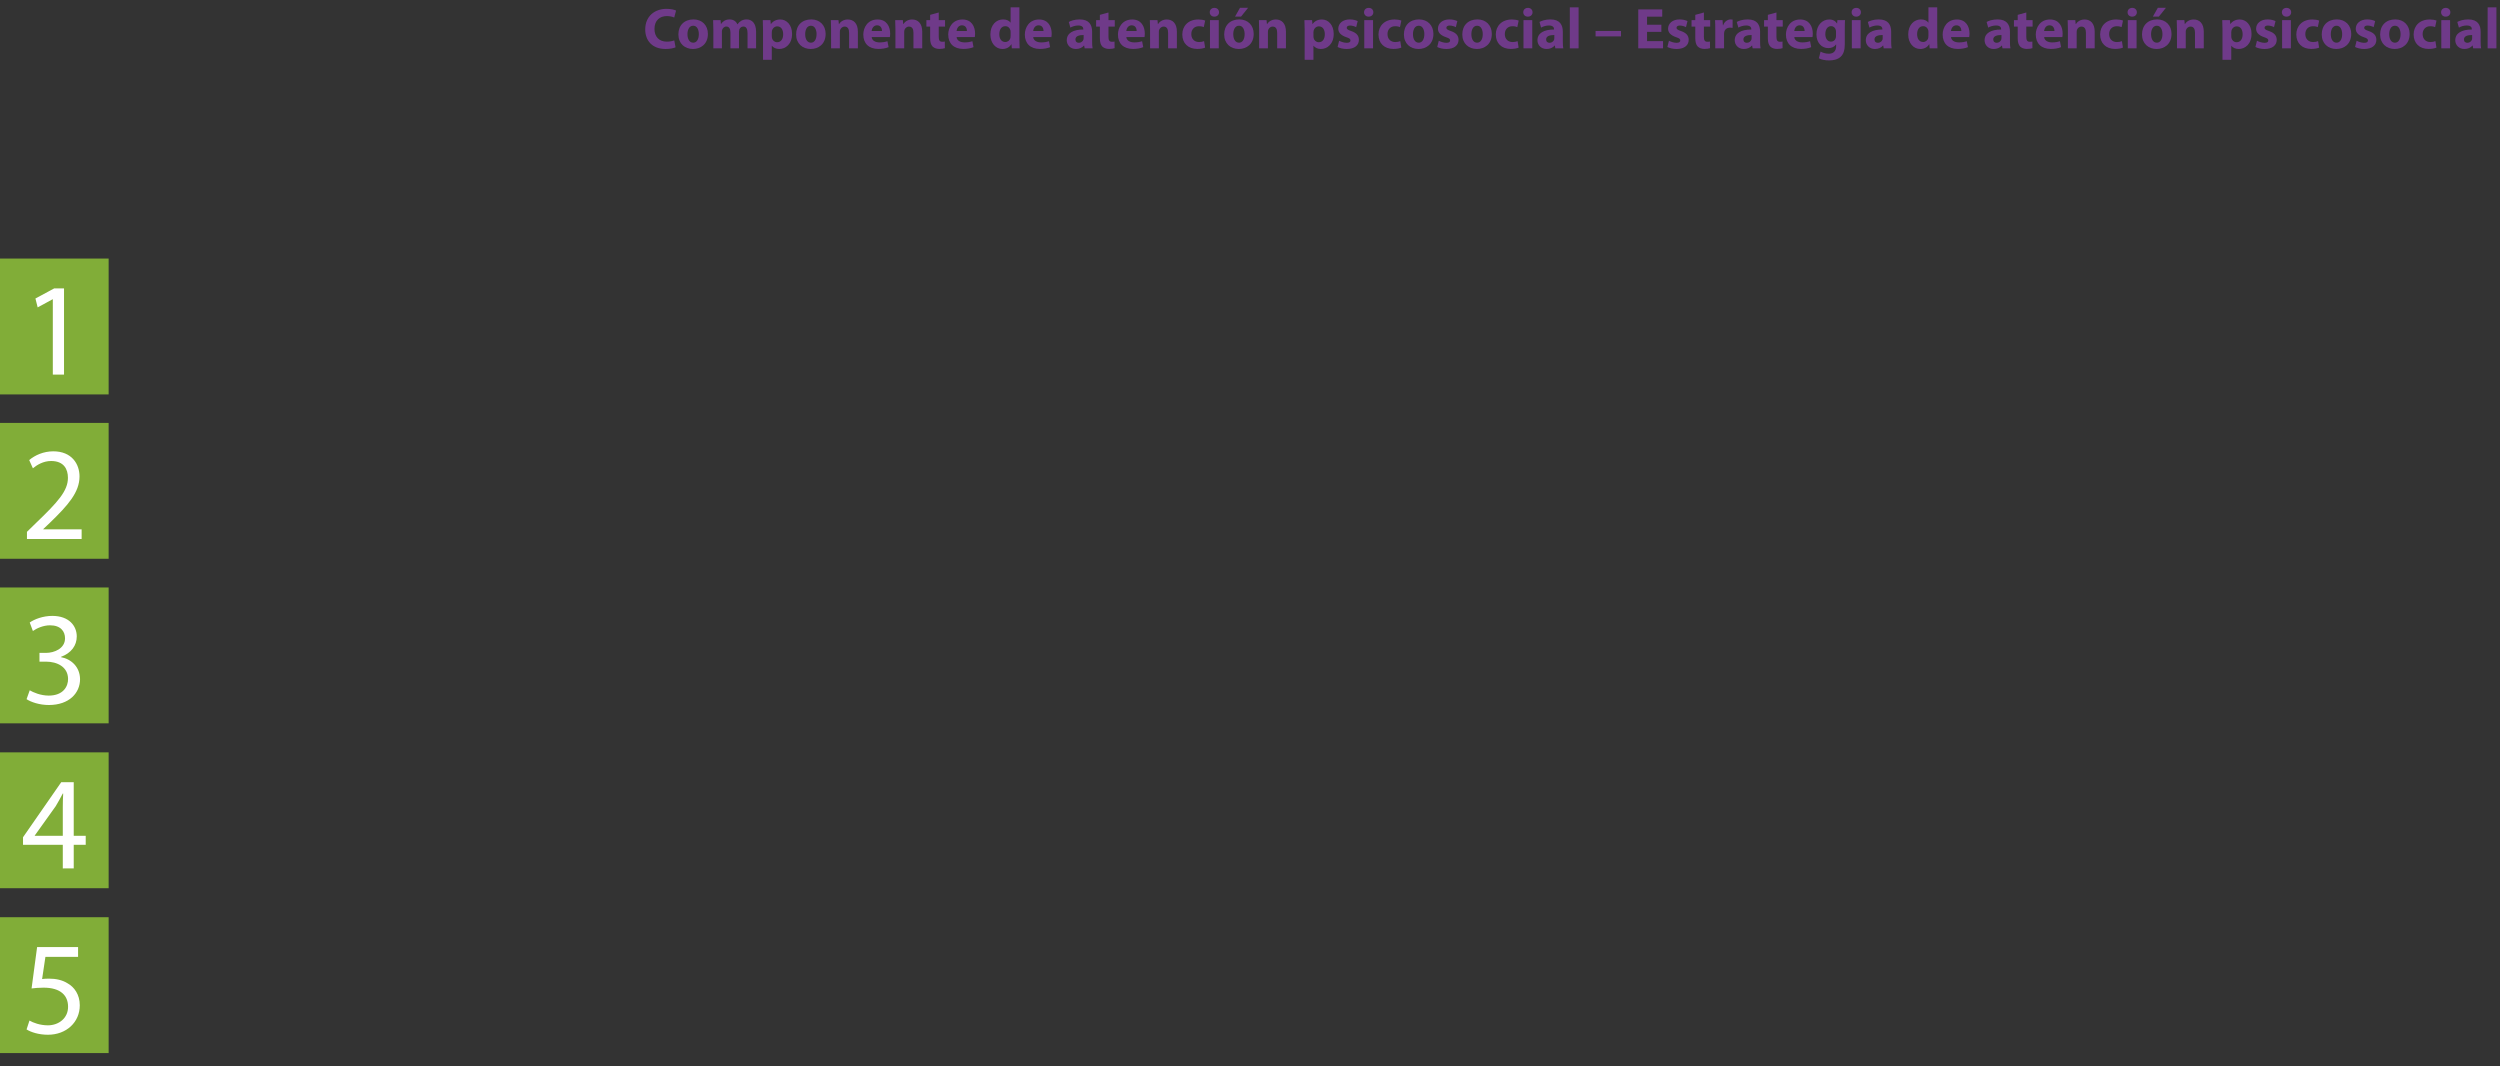 <?xml version="1.0" encoding="utf-8"?>
<!-- Generator: Adobe Illustrator 16.0.0, SVG Export Plug-In . SVG Version: 6.00 Build 0)  -->
<!DOCTYPE svg PUBLIC "-//W3C//DTD SVG 1.1//EN" "http://www.w3.org/Graphics/SVG/1.1/DTD/svg11.dtd">
<svg version="1.1" id="Capa_1" xmlns="http://www.w3.org/2000/svg" xmlns:xlink="http://www.w3.org/1999/xlink" x="0px" y="0px"
	 width="862.024px" height="367.721px" viewBox="0 0 862.024 367.721" enable-background="new 0 0 862.024 367.721"
	 xml:space="preserve">
<rect x="0" y="0" width="862.024" height="367.721" fill="#333333" stroke="none"/>
<g>
	<g>
		<g>
			<path fill="#6F3A89" d="M232.937,16.314c-0.538,0.259-1.812,0.577-3.425,0.577c-4.64,0-7.029-2.907-7.029-6.73
				c0-4.58,3.266-7.108,7.327-7.108c1.573,0,2.769,0.299,3.306,0.598l-0.637,2.389c-0.598-0.259-1.454-0.497-2.549-0.497
				c-2.39,0-4.262,1.453-4.262,4.44c0,2.688,1.593,4.381,4.281,4.381c0.937,0,1.932-0.18,2.549-0.438L232.937,16.314z"/>
			<path fill="#6F3A89" d="M244.092,11.694c0,3.564-2.529,5.197-5.138,5.197c-2.848,0-5.038-1.871-5.038-5.018
				c0-3.166,2.071-5.178,5.217-5.178C242.1,6.696,244.092,8.748,244.092,11.694z M237.042,11.794c0,1.673,0.697,2.928,1.991,2.928
				c1.195,0,1.932-1.175,1.932-2.947c0-1.434-0.558-2.907-1.932-2.907C237.6,8.867,237.042,10.36,237.042,11.794z"/>
			<path fill="#6F3A89" d="M245.967,10.042c0-1.215-0.04-2.23-0.08-3.106h2.569l0.119,1.314h0.06
				c0.418-0.638,1.295-1.554,2.947-1.554c1.274,0,2.25,0.657,2.668,1.673h0.04c0.379-0.518,0.797-0.916,1.274-1.194
				c0.538-0.299,1.135-0.479,1.852-0.479c1.872,0,3.286,1.314,3.286,4.242v5.734h-2.947v-5.297c0-1.414-0.458-2.23-1.434-2.23
				c-0.717,0-1.194,0.479-1.414,1.056c-0.06,0.219-0.1,0.518-0.1,0.776v5.695h-2.947v-5.476c0-1.215-0.438-2.052-1.413-2.052
				c-0.777,0-1.234,0.598-1.414,1.075c-0.1,0.239-0.119,0.519-0.119,0.777v5.675h-2.947V10.042z"/>
			<path fill="#6F3A89" d="M263.097,10.201c0-1.274-0.04-2.35-0.08-3.266h2.629l0.14,1.354h0.039
				c0.717-1.016,1.832-1.573,3.246-1.573c2.131,0,4.042,1.852,4.042,4.958c0,3.544-2.25,5.217-4.42,5.217
				c-1.175,0-2.091-0.478-2.529-1.115h-0.04v4.839h-3.026V10.201z M266.123,12.491c0,0.239,0.021,0.438,0.06,0.637
				c0.199,0.816,0.896,1.435,1.772,1.435c1.314,0,2.091-1.096,2.091-2.748c0-1.554-0.697-2.729-2.051-2.729
				c-0.856,0-1.613,0.638-1.812,1.533c-0.039,0.159-0.06,0.358-0.06,0.538V12.491z"/>
			<path fill="#6F3A89" d="M284.686,11.694c0,3.564-2.528,5.197-5.137,5.197c-2.848,0-5.038-1.871-5.038-5.018
				c0-3.166,2.071-5.178,5.217-5.178C282.694,6.696,284.686,8.748,284.686,11.694z M277.637,11.794c0,1.673,0.697,2.928,1.991,2.928
				c1.195,0,1.932-1.175,1.932-2.947c0-1.434-0.558-2.907-1.932-2.907C278.194,8.867,277.637,10.36,277.637,11.794z"/>
			<path fill="#6F3A89" d="M286.562,10.042c0-1.215-0.04-2.23-0.08-3.106h2.629l0.14,1.354h0.06
				c0.398-0.638,1.374-1.573,3.007-1.573c1.991,0,3.484,1.334,3.484,4.201v5.755h-3.026v-5.396c0-1.254-0.438-2.11-1.533-2.11
				c-0.837,0-1.335,0.577-1.554,1.135c-0.079,0.199-0.1,0.478-0.1,0.757v5.615h-3.026V10.042z"/>
			<path fill="#6F3A89" d="M300.564,12.77c0.079,1.255,1.334,1.853,2.747,1.853c1.036,0,1.872-0.14,2.688-0.418l0.398,2.051
				c-0.996,0.418-2.21,0.617-3.524,0.617c-3.306,0-5.197-1.912-5.197-4.958c0-2.47,1.533-5.197,4.918-5.197
				c3.146,0,4.342,2.449,4.342,4.858c0,0.518-0.061,0.976-0.1,1.194H300.564z M304.128,10.699c0-0.737-0.318-1.972-1.712-1.972
				c-1.274,0-1.792,1.175-1.872,1.972H304.128z"/>
			<path fill="#6F3A89" d="M308.752,10.042c0-1.215-0.04-2.23-0.08-3.106h2.629l0.14,1.354h0.06
				c0.398-0.638,1.374-1.573,3.007-1.573c1.991,0,3.484,1.334,3.484,4.201v5.755h-3.026v-5.396c0-1.254-0.438-2.11-1.533-2.11
				c-0.837,0-1.335,0.577-1.554,1.135c-0.079,0.199-0.1,0.478-0.1,0.757v5.615h-3.026V10.042z"/>
			<path fill="#6F3A89" d="M323.689,4.307v2.629h2.171v2.23h-2.171v3.524c0,1.175,0.299,1.712,1.195,1.712
				c0.418,0,0.617-0.02,0.896-0.079l0.021,2.29c-0.379,0.14-1.115,0.259-1.952,0.259c-0.976,0-1.792-0.339-2.29-0.836
				c-0.557-0.578-0.836-1.514-0.836-2.888V9.166h-1.294v-2.23h1.294V5.123L323.689,4.307z"/>
			<path fill="#6F3A89" d="M329.846,12.77c0.079,1.255,1.334,1.853,2.747,1.853c1.036,0,1.872-0.14,2.688-0.418l0.398,2.051
				c-0.996,0.418-2.21,0.617-3.524,0.617c-3.306,0-5.197-1.912-5.197-4.958c0-2.47,1.533-5.197,4.918-5.197
				c3.146,0,4.342,2.449,4.342,4.858c0,0.518-0.061,0.976-0.1,1.194H329.846z M333.409,10.699c0-0.737-0.318-1.972-1.712-1.972
				c-1.274,0-1.792,1.175-1.872,1.972H333.409z"/>
			<path fill="#6F3A89" d="M351.495,2.535v11.23c0,1.095,0.04,2.25,0.08,2.907h-2.688l-0.12-1.414h-0.06
				c-0.597,1.075-1.792,1.633-3.046,1.633c-2.311,0-4.162-1.971-4.162-4.998c-0.021-3.285,2.031-5.197,4.36-5.197
				c1.215,0,2.131,0.438,2.569,1.096h0.04V2.535H351.495z M348.469,11.058c0-0.159,0-0.379-0.04-0.558
				c-0.18-0.797-0.837-1.474-1.772-1.474c-1.394,0-2.091,1.234-2.091,2.768c0,1.653,0.816,2.688,2.071,2.688
				c0.876,0,1.593-0.598,1.771-1.453c0.04-0.22,0.061-0.458,0.061-0.697V11.058z"/>
			<path fill="#6F3A89" d="M356.259,12.77c0.079,1.255,1.334,1.853,2.747,1.853c1.036,0,1.872-0.14,2.688-0.418l0.398,2.051
				c-0.996,0.418-2.21,0.617-3.524,0.617c-3.306,0-5.197-1.912-5.197-4.958c0-2.47,1.533-5.197,4.918-5.197
				c3.146,0,4.342,2.449,4.342,4.858c0,0.518-0.061,0.976-0.1,1.194H356.259z M359.822,10.699c0-0.737-0.318-1.972-1.712-1.972
				c-1.274,0-1.792,1.175-1.872,1.972H359.822z"/>
			<path fill="#6F3A89" d="M376.574,14.323c0,0.916,0.04,1.812,0.159,2.35h-2.729l-0.179-0.976h-0.06
				c-0.638,0.776-1.633,1.194-2.788,1.194c-1.972,0-3.146-1.434-3.146-2.986c0-2.529,2.271-3.724,5.715-3.724v-0.12
				c0-0.537-0.278-1.274-1.771-1.274c-0.996,0-2.052,0.339-2.688,0.737l-0.558-1.952c0.677-0.378,2.011-0.876,3.783-0.876
				c3.246,0,4.262,1.912,4.262,4.222V14.323z M373.646,12.073c-1.593,0-2.827,0.378-2.827,1.533c0,0.776,0.518,1.154,1.194,1.154
				c0.737,0,1.374-0.497,1.573-1.114c0.04-0.159,0.06-0.339,0.06-0.519V12.073z"/>
			<path fill="#6F3A89" d="M382.212,4.307v2.629h2.171v2.23h-2.171v3.524c0,1.175,0.299,1.712,1.195,1.712
				c0.418,0,0.617-0.02,0.896-0.079l0.021,2.29c-0.379,0.14-1.115,0.259-1.952,0.259c-0.976,0-1.792-0.339-2.29-0.836
				c-0.558-0.578-0.836-1.514-0.836-2.888V9.166h-1.294v-2.23h1.294V5.123L382.212,4.307z"/>
			<path fill="#6F3A89" d="M388.368,12.77c0.079,1.255,1.334,1.853,2.747,1.853c1.036,0,1.872-0.14,2.688-0.418l0.398,2.051
				c-0.996,0.418-2.21,0.617-3.524,0.617c-3.306,0-5.197-1.912-5.197-4.958c0-2.47,1.533-5.197,4.918-5.197
				c3.146,0,4.342,2.449,4.342,4.858c0,0.518-0.061,0.976-0.1,1.194H388.368z M391.932,10.699c0-0.737-0.318-1.972-1.712-1.972
				c-1.274,0-1.792,1.175-1.872,1.972H391.932z"/>
			<path fill="#6F3A89" d="M396.556,10.042c0-1.215-0.04-2.23-0.08-3.106h2.629l0.14,1.354h0.06
				c0.398-0.638,1.374-1.573,3.007-1.573c1.991,0,3.484,1.334,3.484,4.201v5.755h-3.026v-5.396c0-1.254-0.438-2.11-1.533-2.11
				c-0.837,0-1.335,0.577-1.554,1.135c-0.079,0.199-0.1,0.478-0.1,0.757v5.615h-3.026V10.042z"/>
			<path fill="#6F3A89" d="M415.536,16.414c-0.537,0.259-1.553,0.458-2.708,0.458c-3.146,0-5.157-1.932-5.157-4.979
				c0-2.848,1.951-5.177,5.575-5.177c0.797,0,1.673,0.139,2.311,0.378l-0.479,2.25c-0.358-0.159-0.896-0.299-1.692-0.299
				c-1.593,0-2.629,1.136-2.608,2.729c0,1.772,1.194,2.728,2.668,2.728c0.717,0,1.274-0.119,1.732-0.318L415.536,16.414z"/>
			<path fill="#6F3A89" d="M420.338,4.228c0,0.836-0.617,1.514-1.633,1.514c-0.956,0-1.573-0.678-1.573-1.514
				c0-0.856,0.638-1.514,1.613-1.514S420.318,3.371,420.338,4.228z M417.212,16.673V6.936h3.026v9.737H417.212z"/>
			<path fill="#6F3A89" d="M432.287,11.694c0,3.564-2.528,5.197-5.137,5.197c-2.848,0-5.038-1.871-5.038-5.018
				c0-3.166,2.071-5.178,5.217-5.178C430.296,6.696,432.287,8.748,432.287,11.694z M425.238,11.794c0,1.673,0.697,2.928,1.991,2.928
				c1.195,0,1.932-1.175,1.932-2.947c0-1.434-0.558-2.907-1.932-2.907C425.796,8.867,425.238,10.36,425.238,11.794z M430.356,2.694
				l-2.43,3.026h-2.071l1.713-3.026H430.356z"/>
			<path fill="#6F3A89" d="M434.163,10.042c0-1.215-0.04-2.23-0.08-3.106h2.629l0.14,1.354h0.06
				c0.398-0.638,1.374-1.573,3.007-1.573c1.991,0,3.484,1.334,3.484,4.201v5.755h-3.026v-5.396c0-1.254-0.438-2.11-1.533-2.11
				c-0.837,0-1.335,0.577-1.554,1.135c-0.079,0.199-0.1,0.478-0.1,0.757v5.615h-3.026V10.042z"/>
			<path fill="#6F3A89" d="M449.859,10.201c0-1.274-0.04-2.35-0.08-3.266h2.629l0.14,1.354h0.039
				c0.717-1.016,1.832-1.573,3.246-1.573c2.131,0,4.042,1.852,4.042,4.958c0,3.544-2.25,5.217-4.42,5.217
				c-1.175,0-2.091-0.478-2.529-1.115h-0.04v4.839h-3.026V10.201z M452.886,12.491c0,0.239,0.021,0.438,0.06,0.637
				c0.199,0.816,0.896,1.435,1.772,1.435c1.314,0,2.091-1.096,2.091-2.748c0-1.554-0.697-2.729-2.051-2.729
				c-0.856,0-1.613,0.638-1.812,1.533c-0.039,0.159-0.06,0.358-0.06,0.538V12.491z"/>
			<path fill="#6F3A89" d="M461.75,14.044c0.558,0.339,1.713,0.717,2.609,0.717c0.916,0,1.294-0.298,1.294-0.796
				c0-0.518-0.299-0.757-1.414-1.135c-2.031-0.678-2.808-1.772-2.787-2.928c0-1.832,1.553-3.206,3.962-3.206
				c1.136,0,2.131,0.279,2.729,0.578l-0.518,2.091c-0.438-0.239-1.295-0.558-2.111-0.558c-0.736,0-1.154,0.299-1.154,0.776
				s0.378,0.717,1.572,1.135c1.853,0.638,2.609,1.593,2.629,3.007c0,1.832-1.414,3.166-4.201,3.166c-1.274,0-2.41-0.299-3.146-0.696
				L461.75,14.044z"/>
			<path fill="#6F3A89" d="M473.541,4.228c0,0.836-0.617,1.514-1.633,1.514c-0.956,0-1.573-0.678-1.573-1.514
				c0-0.856,0.638-1.514,1.613-1.514S473.521,3.371,473.541,4.228z M470.415,16.673V6.936h3.026v9.737H470.415z"/>
			<path fill="#6F3A89" d="M483.181,16.414c-0.537,0.259-1.553,0.458-2.708,0.458c-3.146,0-5.157-1.932-5.157-4.979
				c0-2.848,1.951-5.177,5.575-5.177c0.797,0,1.673,0.139,2.311,0.378l-0.479,2.25c-0.358-0.159-0.896-0.299-1.692-0.299
				c-1.593,0-2.629,1.136-2.608,2.729c0,1.772,1.194,2.728,2.668,2.728c0.717,0,1.274-0.119,1.732-0.318L483.181,16.414z"/>
			<path fill="#6F3A89" d="M494.256,11.694c0,3.564-2.529,5.197-5.138,5.197c-2.848,0-5.038-1.871-5.038-5.018
				c0-3.166,2.071-5.178,5.217-5.178C492.264,6.696,494.256,8.748,494.256,11.694z M487.206,11.794c0,1.673,0.697,2.928,1.991,2.928
				c1.195,0,1.932-1.175,1.932-2.947c0-1.434-0.558-2.907-1.932-2.907C487.764,8.867,487.206,10.36,487.206,11.794z"/>
			<path fill="#6F3A89" d="M496.11,14.044c0.558,0.339,1.713,0.717,2.609,0.717c0.916,0,1.294-0.298,1.294-0.796
				c0-0.518-0.299-0.757-1.414-1.135c-2.031-0.678-2.808-1.772-2.787-2.928c0-1.832,1.553-3.206,3.962-3.206
				c1.136,0,2.131,0.279,2.729,0.578l-0.518,2.091c-0.438-0.239-1.295-0.558-2.111-0.558c-0.736,0-1.154,0.299-1.154,0.776
				s0.378,0.717,1.572,1.135c1.853,0.638,2.609,1.593,2.629,3.007c0,1.832-1.414,3.166-4.201,3.166c-1.274,0-2.41-0.299-3.146-0.696
				L496.11,14.044z"/>
			<path fill="#6F3A89" d="M514.393,11.694c0,3.564-2.528,5.197-5.137,5.197c-2.848,0-5.038-1.871-5.038-5.018
				c0-3.166,2.071-5.178,5.217-5.178C512.401,6.696,514.393,8.748,514.393,11.694z M507.344,11.794c0,1.673,0.697,2.928,1.991,2.928
				c1.195,0,1.932-1.175,1.932-2.947c0-1.434-0.558-2.907-1.932-2.907C507.901,8.867,507.344,10.36,507.344,11.794z"/>
			<path fill="#6F3A89" d="M523.637,16.414c-0.537,0.259-1.553,0.458-2.708,0.458c-3.146,0-5.157-1.932-5.157-4.979
				c0-2.848,1.951-5.177,5.575-5.177c0.797,0,1.673,0.139,2.311,0.378l-0.479,2.25c-0.358-0.159-0.896-0.299-1.692-0.299
				c-1.593,0-2.629,1.136-2.608,2.729c0,1.772,1.194,2.728,2.668,2.728c0.717,0,1.274-0.119,1.732-0.318L523.637,16.414z"/>
			<path fill="#6F3A89" d="M528.438,4.228c0,0.836-0.617,1.514-1.633,1.514c-0.956,0-1.573-0.678-1.573-1.514
				c0-0.856,0.638-1.514,1.613-1.514S528.419,3.371,528.438,4.228z M525.312,16.673V6.936h3.026v9.737H525.312z"/>
			<path fill="#6F3A89" d="M538.874,14.323c0,0.916,0.04,1.812,0.159,2.35h-2.729l-0.179-0.976h-0.06
				c-0.638,0.776-1.633,1.194-2.788,1.194c-1.972,0-3.146-1.434-3.146-2.986c0-2.529,2.271-3.724,5.715-3.724v-0.12
				c0-0.537-0.278-1.274-1.771-1.274c-0.996,0-2.052,0.339-2.688,0.737l-0.558-1.952c0.677-0.378,2.011-0.876,3.783-0.876
				c3.246,0,4.262,1.912,4.262,4.222V14.323z M535.946,12.073c-1.593,0-2.827,0.378-2.827,1.533c0,0.776,0.518,1.154,1.194,1.154
				c0.737,0,1.374-0.497,1.573-1.114c0.04-0.159,0.06-0.339,0.06-0.519V12.073z"/>
			<path fill="#6F3A89" d="M541.287,2.535h3.026v14.138h-3.026V2.535z"/>
			<path fill="#6F3A89" d="M558.933,10.679v1.872h-8.762v-1.872H558.933z"/>
			<path fill="#6F3A89" d="M572.855,10.998h-4.938v3.186h5.516v2.489h-8.543V3.252h8.264v2.489h-5.236v2.787h4.938V10.998z"/>
			<path fill="#6F3A89" d="M575.468,14.044c0.558,0.339,1.713,0.717,2.609,0.717c0.916,0,1.294-0.298,1.294-0.796
				c0-0.518-0.299-0.757-1.414-1.135c-2.031-0.678-2.808-1.772-2.787-2.928c0-1.832,1.553-3.206,3.962-3.206
				c1.136,0,2.131,0.279,2.729,0.578l-0.518,2.091c-0.438-0.239-1.295-0.558-2.111-0.558c-0.736,0-1.154,0.299-1.154,0.776
				s0.378,0.717,1.572,1.135c1.853,0.638,2.609,1.593,2.629,3.007c0,1.832-1.414,3.166-4.201,3.166c-1.274,0-2.41-0.299-3.146-0.696
				L575.468,14.044z"/>
			<path fill="#6F3A89" d="M587.518,4.307v2.629h2.171v2.23h-2.171v3.524c0,1.175,0.299,1.712,1.195,1.712
				c0.418,0,0.617-0.02,0.896-0.079l0.021,2.29c-0.379,0.14-1.115,0.259-1.952,0.259c-0.976,0-1.792-0.339-2.29-0.836
				c-0.557-0.578-0.836-1.514-0.836-2.888V9.166h-1.294v-2.23h1.294V5.123L587.518,4.307z"/>
			<path fill="#6F3A89" d="M591.443,10.142c0-1.434-0.021-2.37-0.08-3.206h2.589l0.119,1.792h0.08
				c0.498-1.434,1.673-2.031,2.629-2.031c0.278,0,0.418,0.021,0.637,0.06v2.848c-0.239-0.039-0.478-0.079-0.816-0.079
				c-1.115,0-1.872,0.597-2.071,1.533c-0.039,0.199-0.06,0.438-0.06,0.677v4.938h-3.026V10.142z"/>
			<path fill="#6F3A89" d="M606.898,14.323c0,0.916,0.04,1.812,0.159,2.35h-2.729l-0.179-0.976h-0.06
				c-0.638,0.776-1.633,1.194-2.788,1.194c-1.972,0-3.146-1.434-3.146-2.986c0-2.529,2.271-3.724,5.715-3.724v-0.12
				c0-0.537-0.278-1.274-1.771-1.274c-0.996,0-2.052,0.339-2.688,0.737l-0.558-1.952c0.677-0.378,2.011-0.876,3.783-0.876
				c3.246,0,4.262,1.912,4.262,4.222V14.323z M603.971,12.073c-1.593,0-2.827,0.378-2.827,1.533c0,0.776,0.518,1.154,1.194,1.154
				c0.737,0,1.374-0.497,1.573-1.114c0.04-0.159,0.06-0.339,0.06-0.519V12.073z"/>
			<path fill="#6F3A89" d="M612.536,4.307v2.629h2.171v2.23h-2.171v3.524c0,1.175,0.299,1.712,1.195,1.712
				c0.418,0,0.617-0.02,0.896-0.079l0.021,2.29c-0.379,0.14-1.115,0.259-1.952,0.259c-0.976,0-1.792-0.339-2.29-0.836
				c-0.558-0.578-0.836-1.514-0.836-2.888V9.166h-1.294v-2.23h1.294V5.123L612.536,4.307z"/>
			<path fill="#6F3A89" d="M618.692,12.77c0.079,1.255,1.334,1.853,2.747,1.853c1.036,0,1.872-0.14,2.688-0.418l0.398,2.051
				c-0.996,0.418-2.21,0.617-3.524,0.617c-3.306,0-5.197-1.912-5.197-4.958c0-2.47,1.533-5.197,4.918-5.197
				c3.146,0,4.342,2.449,4.342,4.858c0,0.518-0.061,0.976-0.1,1.194H618.692z M622.256,10.699c0-0.737-0.318-1.972-1.712-1.972
				c-1.274,0-1.792,1.175-1.872,1.972H622.256z"/>
			<path fill="#6F3A89" d="M636.1,15.259c0,1.872-0.379,3.405-1.494,4.381c-1.055,0.916-2.509,1.195-3.942,1.195
				c-1.294,0-2.629-0.259-3.505-0.737l0.598-2.31c0.617,0.358,1.673,0.736,2.827,0.736c1.435,0,2.529-0.757,2.529-2.568v-0.617
				h-0.04c-0.577,0.796-1.513,1.254-2.628,1.254c-2.41,0-4.122-1.951-4.122-4.739c0-3.146,2.011-5.137,4.421-5.137
				c1.334,0,2.17,0.577,2.668,1.394h0.04l0.1-1.175h2.628c-0.04,0.637-0.079,1.454-0.079,2.907V15.259z M633.072,10.898
				c0-0.18-0.02-0.379-0.06-0.558c-0.219-0.797-0.796-1.334-1.633-1.334c-1.115,0-1.991,0.995-1.991,2.768
				c0,1.453,0.717,2.589,1.972,2.589c0.796,0,1.413-0.518,1.612-1.215c0.08-0.239,0.1-0.558,0.1-0.816V10.898z"/>
			<path fill="#6F3A89" d="M641.658,4.228c0,0.836-0.617,1.514-1.633,1.514c-0.956,0-1.573-0.678-1.573-1.514
				c0-0.856,0.638-1.514,1.613-1.514S641.639,3.371,641.658,4.228z M638.532,16.673V6.936h3.026v9.737H638.532z"/>
			<path fill="#6F3A89" d="M652.095,14.323c0,0.916,0.04,1.812,0.159,2.35h-2.729l-0.179-0.976h-0.06
				c-0.638,0.776-1.633,1.194-2.788,1.194c-1.972,0-3.146-1.434-3.146-2.986c0-2.529,2.271-3.724,5.715-3.724v-0.12
				c0-0.537-0.278-1.274-1.771-1.274c-0.996,0-2.052,0.339-2.688,0.737l-0.558-1.952c0.677-0.378,2.011-0.876,3.783-0.876
				c3.246,0,4.262,1.912,4.262,4.222V14.323z M649.167,12.073c-1.593,0-2.827,0.378-2.827,1.533c0,0.776,0.518,1.154,1.194,1.154
				c0.737,0,1.374-0.497,1.573-1.114c0.04-0.159,0.06-0.339,0.06-0.519V12.073z"/>
			<path fill="#6F3A89" d="M667.97,2.535v11.23c0,1.095,0.04,2.25,0.08,2.907h-2.688l-0.12-1.414h-0.06
				c-0.597,1.075-1.792,1.633-3.046,1.633c-2.311,0-4.162-1.971-4.162-4.998c-0.021-3.285,2.031-5.197,4.36-5.197
				c1.215,0,2.131,0.438,2.569,1.096h0.04V2.535H667.97z M664.943,11.058c0-0.159,0-0.379-0.04-0.558
				c-0.18-0.797-0.837-1.474-1.772-1.474c-1.394,0-2.091,1.234-2.091,2.768c0,1.653,0.816,2.688,2.071,2.688
				c0.876,0,1.593-0.598,1.771-1.453c0.04-0.22,0.061-0.458,0.061-0.697V11.058z"/>
			<path fill="#6F3A89" d="M672.733,12.77c0.079,1.255,1.334,1.853,2.747,1.853c1.036,0,1.872-0.14,2.688-0.418l0.398,2.051
				c-0.996,0.418-2.21,0.617-3.524,0.617c-3.306,0-5.197-1.912-5.197-4.958c0-2.47,1.533-5.197,4.918-5.197
				c3.146,0,4.342,2.449,4.342,4.858c0,0.518-0.061,0.976-0.1,1.194H672.733z M676.297,10.699c0-0.737-0.318-1.972-1.712-1.972
				c-1.274,0-1.792,1.175-1.872,1.972H676.297z"/>
			<path fill="#6F3A89" d="M693.049,14.323c0,0.916,0.04,1.812,0.159,2.35h-2.729l-0.179-0.976h-0.06
				c-0.638,0.776-1.633,1.194-2.788,1.194c-1.972,0-3.146-1.434-3.146-2.986c0-2.529,2.271-3.724,5.715-3.724v-0.12
				c0-0.537-0.278-1.274-1.771-1.274c-0.996,0-2.052,0.339-2.688,0.737l-0.558-1.952c0.677-0.378,2.011-0.876,3.783-0.876
				c3.246,0,4.262,1.912,4.262,4.222V14.323z M690.121,12.073c-1.593,0-2.827,0.378-2.827,1.533c0,0.776,0.518,1.154,1.194,1.154
				c0.737,0,1.374-0.497,1.573-1.114c0.04-0.159,0.06-0.339,0.06-0.519V12.073z"/>
			<path fill="#6F3A89" d="M698.687,4.307v2.629h2.171v2.23h-2.171v3.524c0,1.175,0.299,1.712,1.195,1.712
				c0.418,0,0.617-0.02,0.896-0.079l0.021,2.29c-0.379,0.14-1.115,0.259-1.952,0.259c-0.976,0-1.792-0.339-2.29-0.836
				c-0.558-0.578-0.836-1.514-0.836-2.888V9.166h-1.294v-2.23h1.294V5.123L698.687,4.307z"/>
			<path fill="#6F3A89" d="M704.843,12.77c0.079,1.255,1.334,1.853,2.747,1.853c1.036,0,1.872-0.14,2.688-0.418l0.398,2.051
				c-0.996,0.418-2.21,0.617-3.524,0.617c-3.306,0-5.197-1.912-5.197-4.958c0-2.47,1.533-5.197,4.918-5.197
				c3.146,0,4.342,2.449,4.342,4.858c0,0.518-0.061,0.976-0.1,1.194H704.843z M708.406,10.699c0-0.737-0.318-1.972-1.712-1.972
				c-1.274,0-1.792,1.175-1.872,1.972H708.406z"/>
			<path fill="#6F3A89" d="M713.03,10.042c0-1.215-0.04-2.23-0.08-3.106h2.629l0.14,1.354h0.06c0.398-0.638,1.374-1.573,3.007-1.573
				c1.991,0,3.484,1.334,3.484,4.201v5.755h-3.026v-5.396c0-1.254-0.438-2.11-1.533-2.11c-0.837,0-1.335,0.577-1.554,1.135
				c-0.079,0.199-0.1,0.478-0.1,0.757v5.615h-3.026V10.042z"/>
			<path fill="#6F3A89" d="M732.011,16.414c-0.537,0.259-1.553,0.458-2.708,0.458c-3.146,0-5.157-1.932-5.157-4.979
				c0-2.848,1.951-5.177,5.575-5.177c0.797,0,1.673,0.139,2.311,0.378l-0.479,2.25c-0.358-0.159-0.896-0.299-1.692-0.299
				c-1.593,0-2.629,1.136-2.608,2.729c0,1.772,1.194,2.728,2.668,2.728c0.717,0,1.274-0.119,1.732-0.318L732.011,16.414z"/>
			<path fill="#6F3A89" d="M736.812,4.228c0,0.836-0.617,1.514-1.633,1.514c-0.956,0-1.573-0.678-1.573-1.514
				c0-0.856,0.638-1.514,1.613-1.514S736.793,3.371,736.812,4.228z M733.687,16.673V6.936h3.026v9.737H733.687z"/>
			<path fill="#6F3A89" d="M748.762,11.694c0,3.564-2.528,5.197-5.137,5.197c-2.848,0-5.038-1.871-5.038-5.018
				c0-3.166,2.071-5.178,5.217-5.178C746.771,6.696,748.762,8.748,748.762,11.694z M741.713,11.794c0,1.673,0.697,2.928,1.991,2.928
				c1.195,0,1.932-1.175,1.932-2.947c0-1.434-0.558-2.907-1.932-2.907C742.271,8.867,741.713,10.36,741.713,11.794z M746.831,2.694
				l-2.43,3.026h-2.071l1.713-3.026H746.831z"/>
			<path fill="#6F3A89" d="M750.638,10.042c0-1.215-0.04-2.23-0.08-3.106h2.629l0.14,1.354h0.06
				c0.398-0.638,1.374-1.573,3.007-1.573c1.991,0,3.484,1.334,3.484,4.201v5.755h-3.026v-5.396c0-1.254-0.438-2.11-1.533-2.11
				c-0.837,0-1.335,0.577-1.554,1.135c-0.079,0.199-0.1,0.478-0.1,0.757v5.615h-3.026V10.042z"/>
			<path fill="#6F3A89" d="M766.334,10.201c0-1.274-0.04-2.35-0.08-3.266h2.629l0.14,1.354h0.039
				c0.717-1.016,1.832-1.573,3.246-1.573c2.131,0,4.042,1.852,4.042,4.958c0,3.544-2.25,5.217-4.42,5.217
				c-1.175,0-2.091-0.478-2.529-1.115h-0.04v4.839h-3.026V10.201z M769.36,12.491c0,0.239,0.021,0.438,0.06,0.637
				c0.199,0.816,0.896,1.435,1.772,1.435c1.314,0,2.091-1.096,2.091-2.748c0-1.554-0.697-2.729-2.051-2.729
				c-0.856,0-1.613,0.638-1.812,1.533c-0.039,0.159-0.06,0.358-0.06,0.538V12.491z"/>
			<path fill="#6F3A89" d="M778.225,14.044c0.558,0.339,1.713,0.717,2.609,0.717c0.916,0,1.294-0.298,1.294-0.796
				c0-0.518-0.299-0.757-1.414-1.135c-2.031-0.678-2.808-1.772-2.787-2.928c0-1.832,1.553-3.206,3.962-3.206
				c1.136,0,2.131,0.279,2.729,0.578L784.1,9.365c-0.438-0.239-1.295-0.558-2.111-0.558c-0.736,0-1.154,0.299-1.154,0.776
				s0.378,0.717,1.572,1.135c1.853,0.638,2.609,1.593,2.629,3.007c0,1.832-1.414,3.166-4.201,3.166c-1.274,0-2.41-0.299-3.146-0.696
				L778.225,14.044z"/>
			<path fill="#6F3A89" d="M790.016,4.228c0,0.836-0.617,1.514-1.633,1.514c-0.956,0-1.573-0.678-1.573-1.514
				c0-0.856,0.638-1.514,1.613-1.514S789.996,3.371,790.016,4.228z M786.89,16.673V6.936h3.026v9.737H786.89z"/>
			<path fill="#6F3A89" d="M799.655,16.414c-0.537,0.259-1.553,0.458-2.708,0.458c-3.146,0-5.157-1.932-5.157-4.979
				c0-2.848,1.951-5.177,5.575-5.177c0.797,0,1.673,0.139,2.311,0.378l-0.479,2.25c-0.358-0.159-0.896-0.299-1.692-0.299
				c-1.593,0-2.629,1.136-2.608,2.729c0,1.772,1.194,2.728,2.668,2.728c0.717,0,1.274-0.119,1.732-0.318L799.655,16.414z"/>
			<path fill="#6F3A89" d="M810.73,11.694c0,3.564-2.529,5.197-5.138,5.197c-2.848,0-5.038-1.871-5.038-5.018
				c0-3.166,2.071-5.178,5.217-5.178C808.738,6.696,810.73,8.748,810.73,11.694z M803.681,11.794c0,1.673,0.697,2.928,1.991,2.928
				c1.195,0,1.932-1.175,1.932-2.947c0-1.434-0.558-2.907-1.932-2.907C804.238,8.867,803.681,10.36,803.681,11.794z"/>
			<path fill="#6F3A89" d="M812.585,14.044c0.558,0.339,1.713,0.717,2.609,0.717c0.916,0,1.294-0.298,1.294-0.796
				c0-0.518-0.299-0.757-1.414-1.135c-2.031-0.678-2.808-1.772-2.787-2.928c0-1.832,1.553-3.206,3.962-3.206
				c1.136,0,2.131,0.279,2.729,0.578l-0.518,2.091c-0.438-0.239-1.295-0.558-2.111-0.558c-0.736,0-1.154,0.299-1.154,0.776
				s0.378,0.717,1.572,1.135c1.853,0.638,2.609,1.593,2.629,3.007c0,1.832-1.414,3.166-4.201,3.166c-1.274,0-2.41-0.299-3.146-0.696
				L812.585,14.044z"/>
			<path fill="#6F3A89" d="M830.867,11.694c0,3.564-2.528,5.197-5.137,5.197c-2.848,0-5.038-1.871-5.038-5.018
				c0-3.166,2.071-5.178,5.217-5.178C828.876,6.696,830.867,8.748,830.867,11.694z M823.818,11.794c0,1.673,0.697,2.928,1.991,2.928
				c1.195,0,1.932-1.175,1.932-2.947c0-1.434-0.558-2.907-1.932-2.907C824.376,8.867,823.818,10.36,823.818,11.794z"/>
			<path fill="#6F3A89" d="M840.111,16.414c-0.537,0.259-1.553,0.458-2.708,0.458c-3.146,0-5.157-1.932-5.157-4.979
				c0-2.848,1.951-5.177,5.575-5.177c0.797,0,1.673,0.139,2.311,0.378l-0.479,2.25c-0.358-0.159-0.896-0.299-1.692-0.299
				c-1.593,0-2.629,1.136-2.608,2.729c0,1.772,1.194,2.728,2.668,2.728c0.717,0,1.274-0.119,1.732-0.318L840.111,16.414z"/>
			<path fill="#6F3A89" d="M844.913,4.228c0,0.836-0.617,1.514-1.633,1.514c-0.956,0-1.573-0.678-1.573-1.514
				c0-0.856,0.638-1.514,1.613-1.514S844.894,3.371,844.913,4.228z M841.787,16.673V6.936h3.026v9.737H841.787z"/>
			<path fill="#6F3A89" d="M855.349,14.323c0,0.916,0.04,1.812,0.159,2.35h-2.729l-0.179-0.976h-0.06
				c-0.638,0.776-1.633,1.194-2.788,1.194c-1.972,0-3.146-1.434-3.146-2.986c0-2.529,2.271-3.724,5.715-3.724v-0.12
				c0-0.537-0.278-1.274-1.771-1.274c-0.996,0-2.052,0.339-2.688,0.737l-0.558-1.952c0.677-0.378,2.011-0.876,3.783-0.876
				c3.246,0,4.262,1.912,4.262,4.222V14.323z M852.421,12.073c-1.593,0-2.827,0.378-2.827,1.533c0,0.776,0.518,1.154,1.194,1.154
				c0.737,0,1.374-0.497,1.573-1.114c0.04-0.159,0.06-0.339,0.06-0.519V12.073z"/>
			<path fill="#6F3A89" d="M857.762,2.535h3.026v14.138h-3.026V2.535z"/>
		</g>
	</g>
	<g>
		<rect y="89.152" fill="#81AD38" width="37.461" height="46.847"/>
		<rect y="145.824" fill="#81AD38" width="37.46" height="46.847"/>
		<g>
			<path fill="#FFFFFF" d="M18.214,103.201h-0.091l-5.134,2.789l-0.771-3.063l6.45-3.476h3.407v29.725h-3.861V103.201z"/>
		</g>
		<g>
			<path fill="#FFFFFF" d="M9.295,185.848v-2.47l3.135-3.063c7.54-7.226,10.993-11.067,10.993-15.549
				c0-3.018-1.408-5.808-5.814-5.808c-2.681,0-4.906,1.372-6.27,2.516l-1.271-2.836c1.999-1.691,4.951-3.018,8.312-3.018
				c6.36,0,9.04,4.39,9.04,8.643c0,5.487-3.952,9.924-10.176,15.96l-2.316,2.195v0.092h13.219v3.338H9.295z"/>
		</g>
		<rect y="202.567" fill="#81AD38" width="37.462" height="46.846"/>
		<g>
			<path fill="#FFFFFF" d="M10.251,238.019c1.136,0.687,3.725,1.829,6.541,1.829c5.088,0,6.724-3.246,6.678-5.762
				c-0.045-4.161-3.771-5.945-7.632-5.945h-2.226v-3.018h2.226c2.907,0,6.587-1.51,6.587-5.03c0-2.378-1.499-4.482-5.179-4.482
				c-2.361,0-4.633,1.052-5.905,1.967l-1.09-2.927c1.59-1.144,4.588-2.286,7.768-2.286c5.814,0,8.449,3.476,8.449,7.088
				c0,3.109-1.862,5.716-5.451,7.042v0.092c3.634,0.687,6.541,3.43,6.587,7.592c0,4.756-3.725,8.917-10.766,8.917
				c-3.316,0-6.224-1.052-7.677-2.012L10.251,238.019z"/>
		</g>
		<rect y="259.42" fill="#81AD38" width="37.462" height="46.846"/>
		<g>
			<path fill="#FFFFFF" d="M21.652,299.444v-8.14H7.935v-2.607l13.173-18.978h4.315v18.475h4.134v3.11h-4.134v8.14H21.652z
				 M21.652,288.194v-9.923c0-1.556,0.046-3.11,0.137-4.665h-0.137c-0.908,1.738-1.635,3.019-2.452,4.391l-7.223,10.106v0.091
				H21.652z"/>
		</g>
		<rect y="316.264" fill="#81AD38" width="37.462" height="46.846"/>
		<g>
			<path fill="#FFFFFF" d="M26.922,329.947H15.656l-1.135,7.637c0.681-0.091,1.316-0.137,2.407-0.137
				c2.316,0,4.542,0.457,6.359,1.601c2.316,1.28,4.225,3.887,4.225,7.591c0,5.808-4.588,10.152-10.993,10.152
				c-3.225,0-5.905-0.914-7.358-1.829l0.999-3.064c1.227,0.732,3.634,1.646,6.359,1.646c3.725,0,6.996-2.469,6.95-6.447
				c0-3.842-2.589-6.54-8.449-6.54c-1.726,0-3.043,0.138-4.134,0.274l1.908-14.268h14.127V329.947z"/>
		</g>
	</g>
</g>
</svg>
